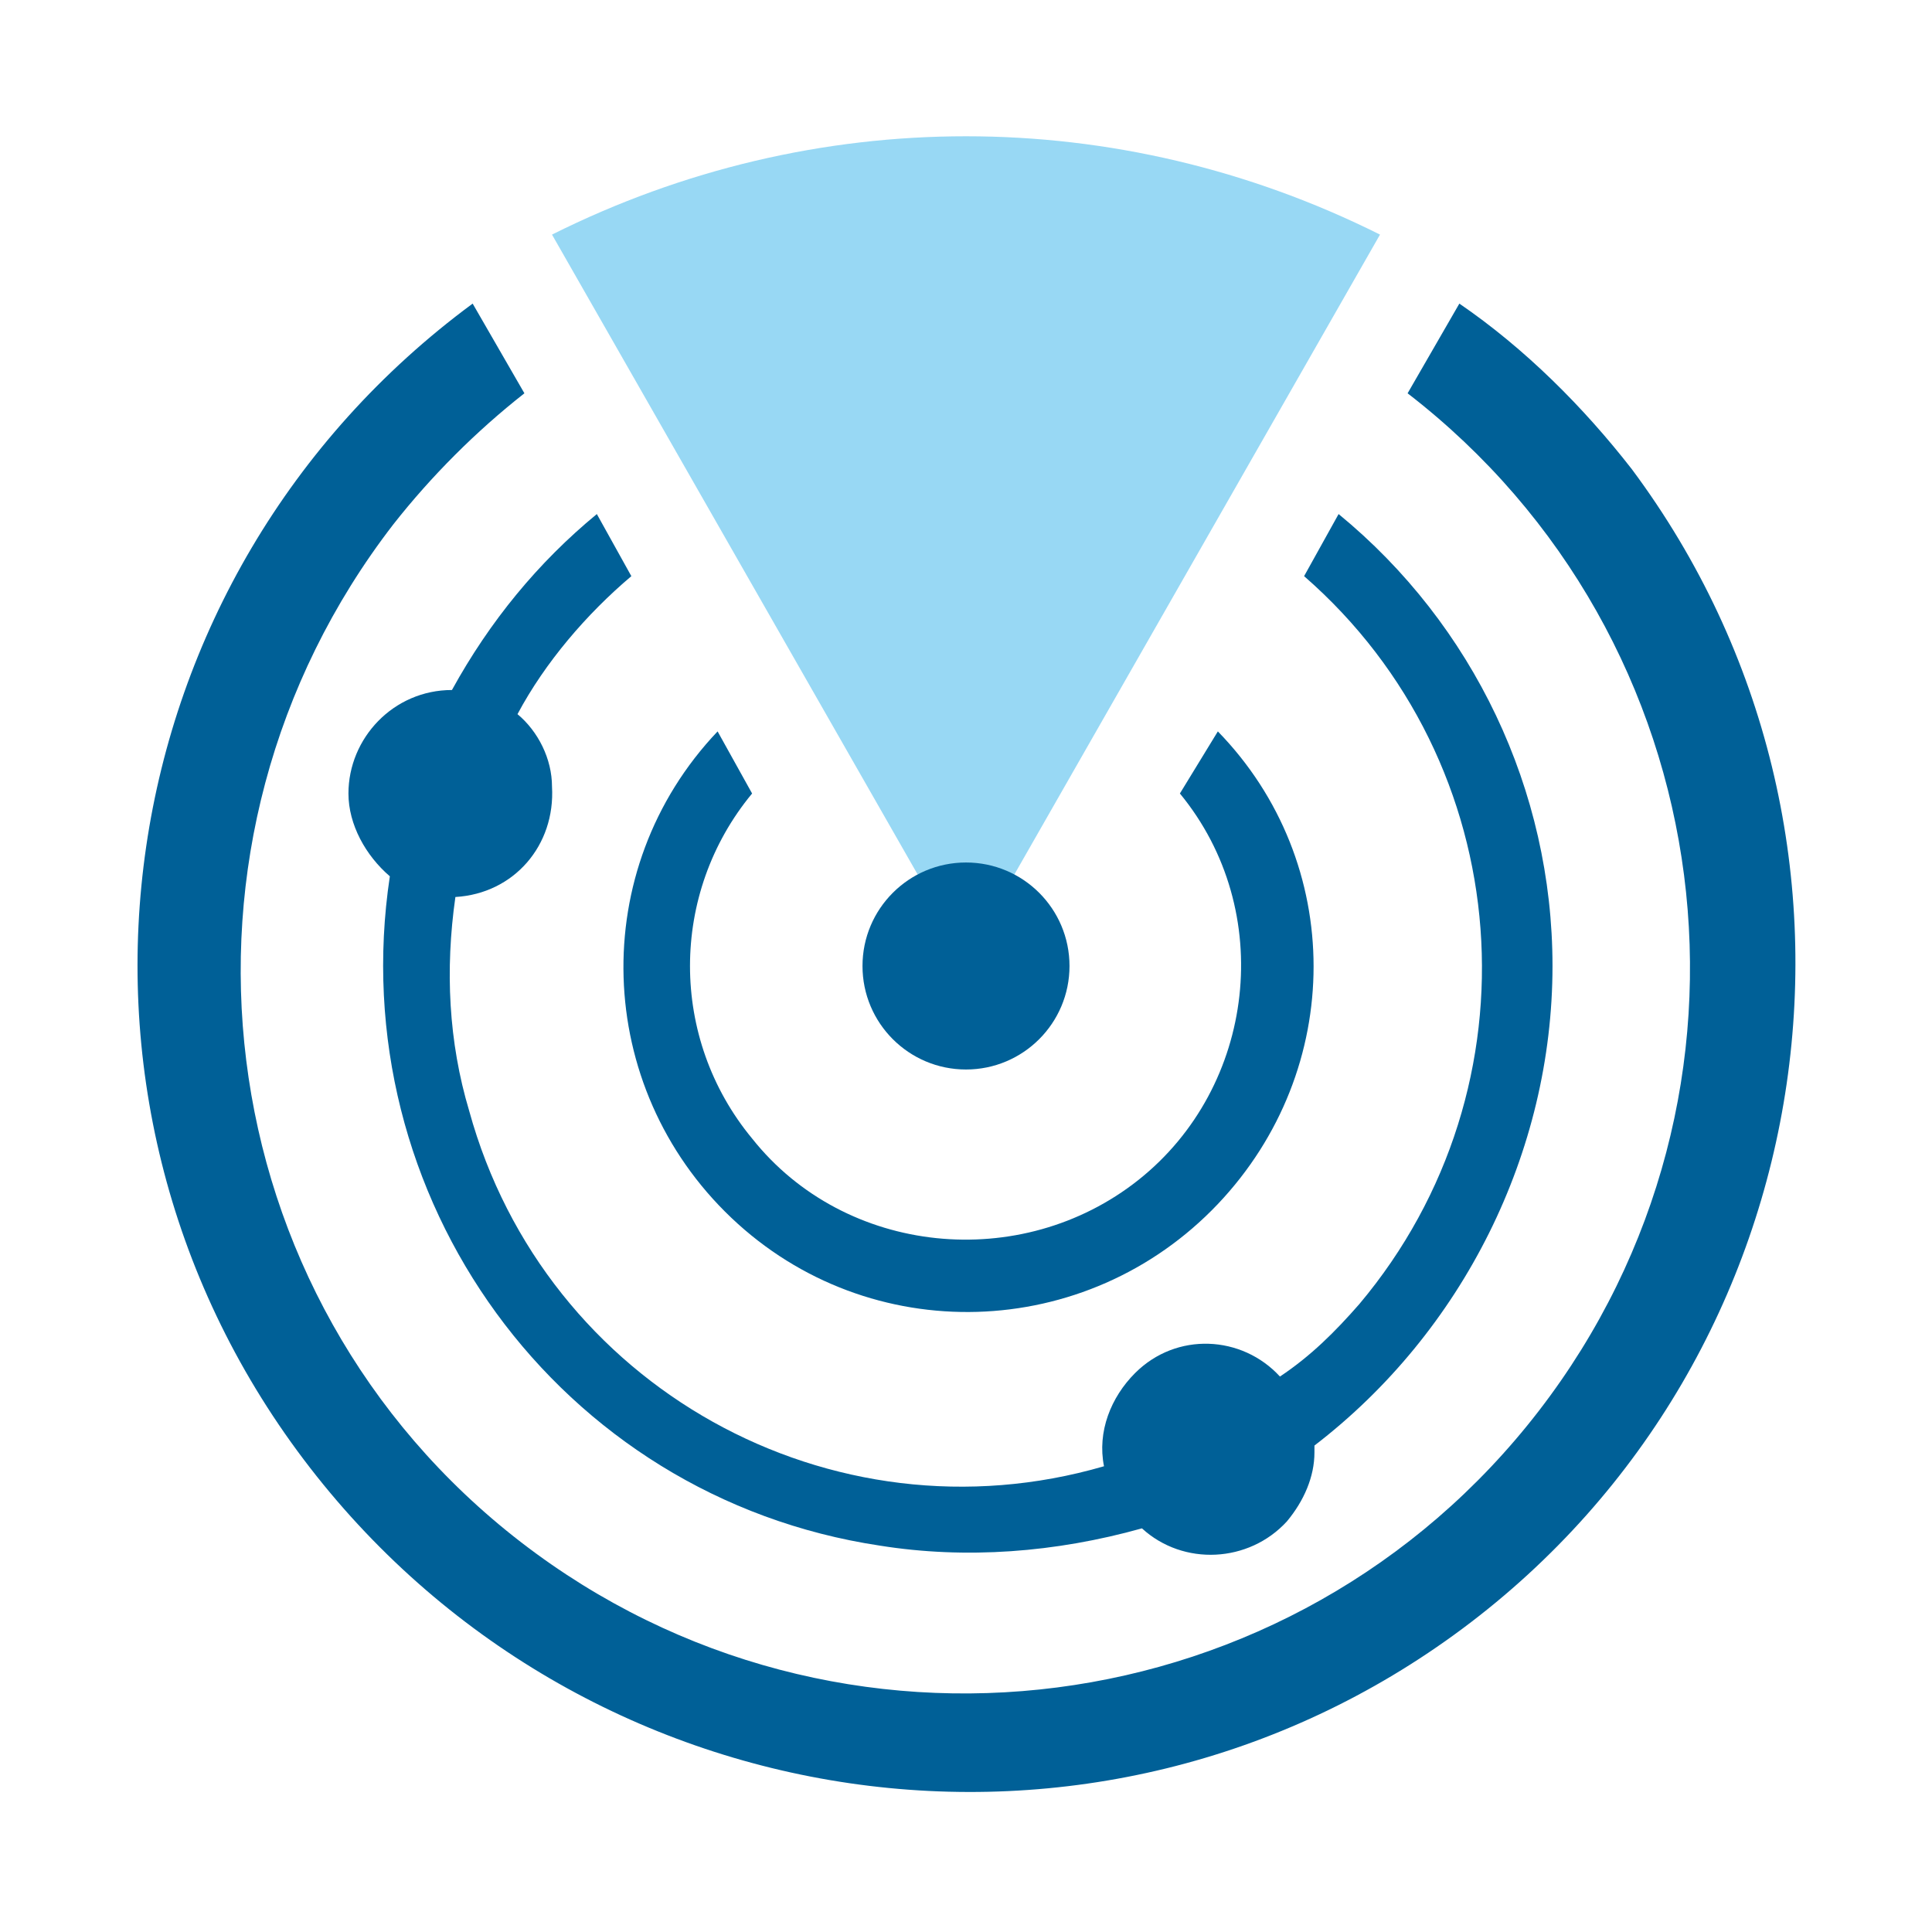 <?xml version="1.0" encoding="utf-8"?>
<!-- Generator: Adobe Illustrator 19.2.1, SVG Export Plug-In . SVG Version: 6.00 Build 0)  -->
<svg version="1.1" id="Layer_1" xmlns="http://www.w3.org/2000/svg" xmlns:xlink="http://www.w3.org/1999/xlink" x="0px" y="0px"
	 width="56px" height="56px" viewBox="0 0 56 56" style="enable-background:new 0 0 56 56;" xml:space="preserve">
<style type="text/css">
	.st0{fill:#98D8F4;}
	.st1{fill:#006097;}
</style>
<title>56dp</title>
<path class="st0" d="M28,27.8l12-21l0,0c-7.6-3.8-16.4-3.8-24,0l0,0L28,27.8z"/>
<circle class="st1" cx="28" cy="28" r="3"/>
<path class="st1" d="M34.2,23c2.8,3.4,2.2,8.5-1.2,11.2s-8.5,2.2-11.2-1.2c-2.4-2.9-2.4-7.1,0-10l-1-1.8c-3.8,4-3.6,10.3,0.4,14.1
	s10.3,3.6,14.1-0.4C39,31,39,25,35.3,21.2L34.2,23z"/>
<path class="st1" d="M45,28c0-5.1-2.3-9.9-6.2-13.1l-1,1.8c6.2,5.4,6.9,14.8,1.6,21.1c-0.7,0.8-1.4,1.5-2.3,2.1
	c-1.1-1.2-3-1.3-4.2-0.1c-0.7,0.7-1.1,1.7-0.9,2.7c-7.9,2.3-16.2-2.3-18.4-10.3c-0.6-2-0.7-4.1-0.4-6.2c1.7-0.1,2.9-1.5,2.8-3.2
	c0-0.8-0.4-1.6-1-2.1c0.8-1.5,2-2.9,3.3-4l-1-1.8c-1.7,1.4-3.1,3.1-4.2,5.1l0,0c-1.7,0-3,1.4-3,3c0,0.9,0.5,1.8,1.2,2.4
	c-1.4,9.3,4.9,18,14.2,19.4c2.5,0.4,5.1,0.2,7.6-0.5c1.2,1.1,3.1,1,4.2-0.2c0.5-0.6,0.8-1.3,0.8-2c0-0.1,0-0.2,0-0.2
	C42.4,38.6,45,33.4,45,28z"/>
<path class="st1" d="M42.3,8.8l-1.5,2.6c9.2,7.1,10.9,20.3,3.8,29.5s-20.3,10.9-29.5,3.8S4.3,24.4,11.4,15.2
	c1.1-1.4,2.4-2.7,3.8-3.8l-1.5-2.6C3,16.7,0.8,31.7,8.8,42.3s23,12.8,33.6,4.9s12.8-23,4.9-33.6C45.9,11.8,44.2,10.1,42.3,8.8z"/>
</svg>
